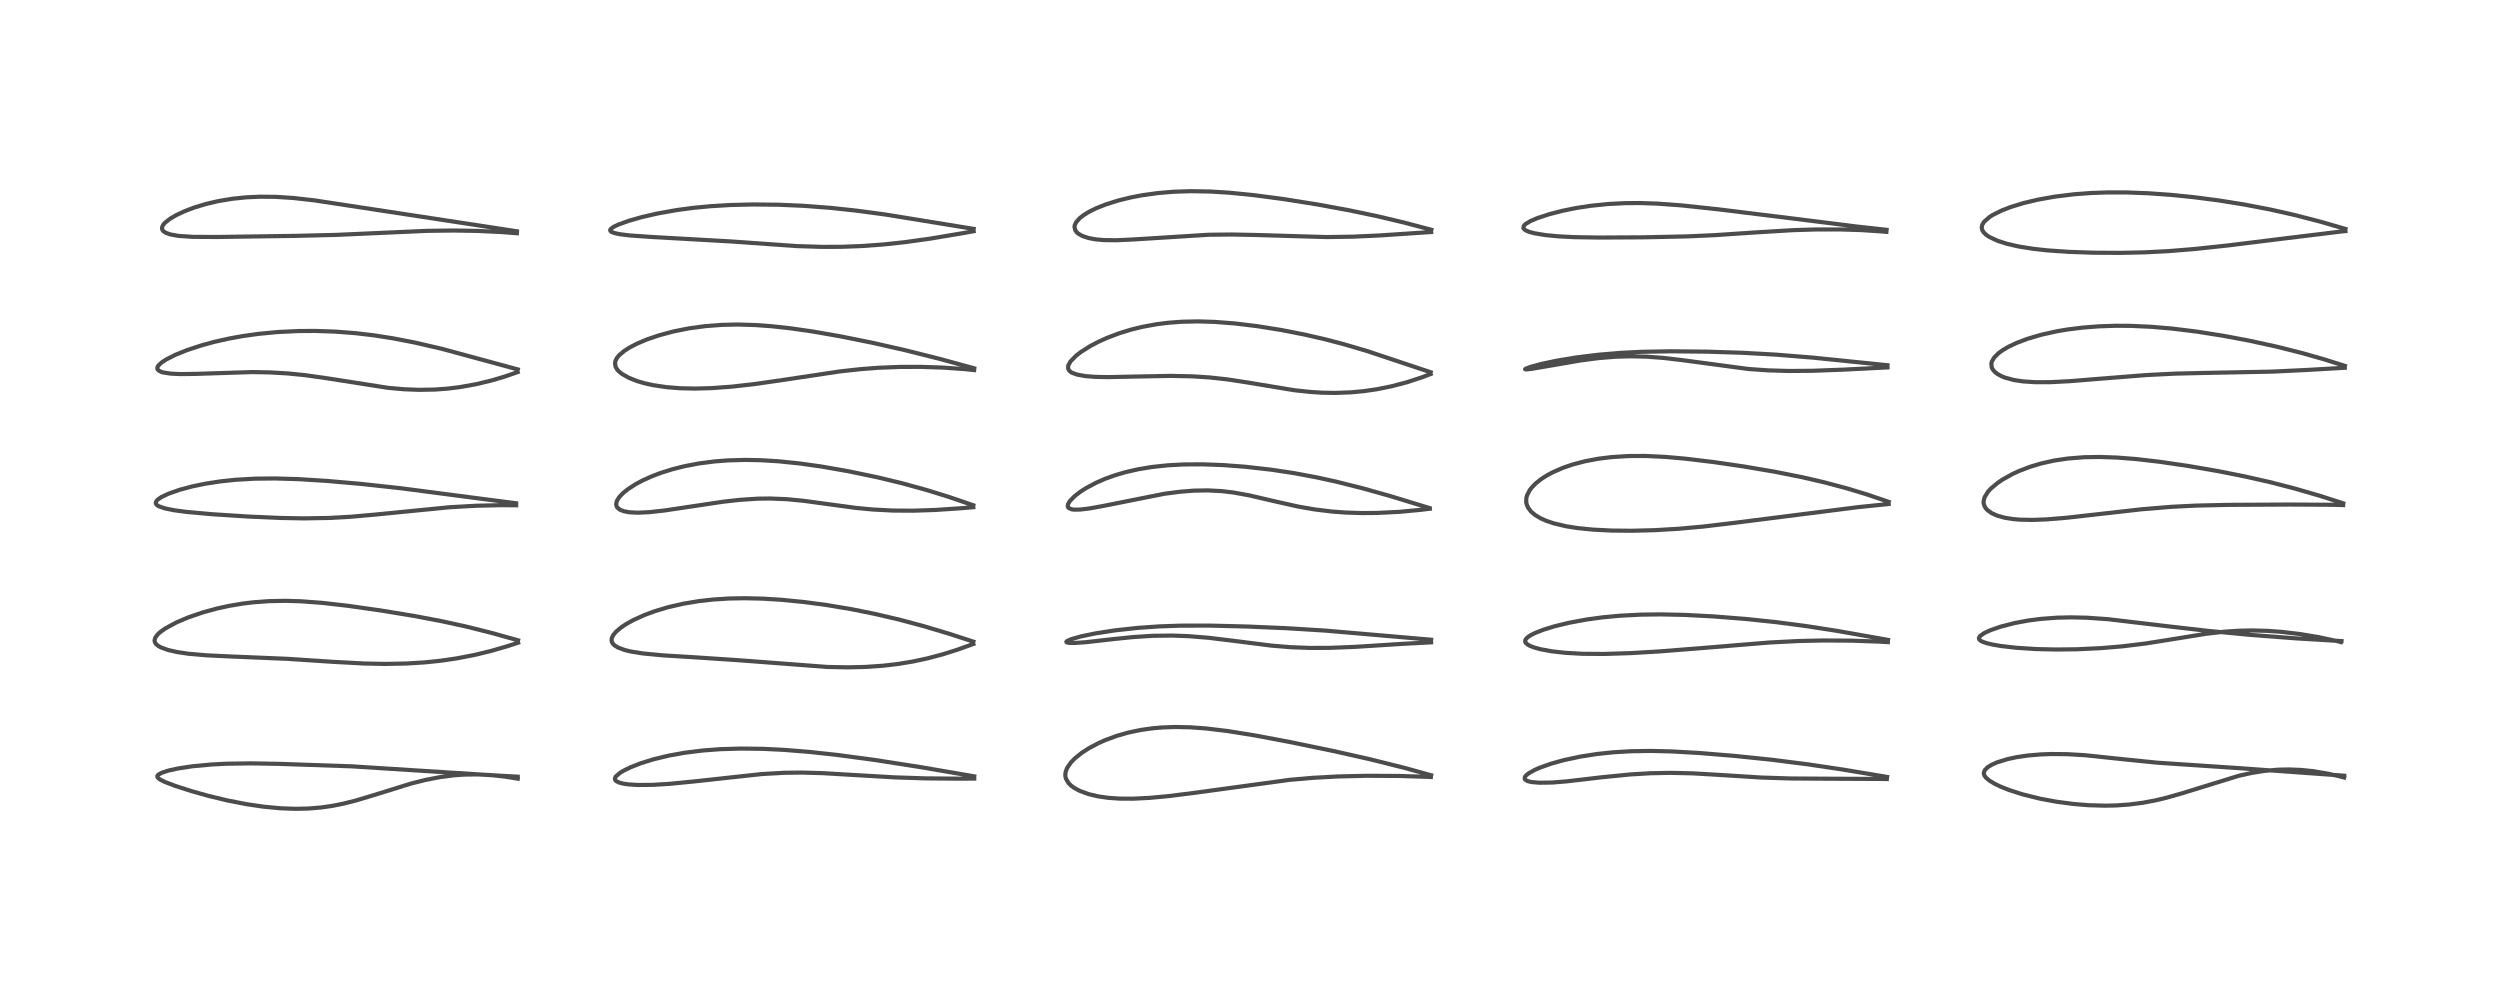<?xml version="1.0" encoding="utf-8" standalone="no"?>
<!DOCTYPE svg PUBLIC "-//W3C//DTD SVG 1.1//EN"
  "http://www.w3.org/Graphics/SVG/1.1/DTD/svg11.dtd">
<!-- Created with matplotlib (https://matplotlib.org/) -->
<svg height="288pt" version="1.1" viewBox="0 0 720 288" width="720pt" xmlns="http://www.w3.org/2000/svg" xmlns:xlink="http://www.w3.org/1999/xlink">
 <defs>
  <style type="text/css">*{stroke-linecap:butt;stroke-linejoin:round;}</style>
 </defs>
 <g id="figure_1">
  <g id="patch_1">
   <path d="M 0 288 
L 720 288 
L 720 0 
L 0 0 
z
" style="fill:#ffffff;"/>
  </g>
  <g id="axes_1">
   <g id="line2d_1">
    <path clip-path="url(#p000e1890b4)" d="M 149.095 223.685 
L 140.789 223.211 
L 101.213 220.7 
L 80.709 220 
L 72.262 219.847 
L 65.081 219.957 
L 60.882 220.175 
L 55.508 220.676 
L 51.332 221.304 
L 48.61 221.898 
L 46.629 222.53 
L 45.609 223.087 
L 45.333 223.434 
L 45.319 223.739 
L 45.484 224.022 
L 46.103 224.51 
L 47.449 225.185 
L 50.554 226.369 
L 55.205 227.86 
L 60.046 229.216 
L 65.226 230.468 
L 70.872 231.581 
L 75.867 232.32 
L 80.707 232.78 
L 85.198 232.943 
L 88.93 232.853 
L 92.537 232.548 
L 95.704 232.092 
L 98.915 231.45 
L 102.448 230.559 
L 107.662 228.991 
L 118.407 225.658 
L 122.532 224.621 
L 126.803 223.795 
L 130.737 223.29 
L 133.834 223.076 
L 137.506 223.032 
L 141.478 223.231 
L 145.323 223.651 
L 149.115 224.265 
L 149.115 224.265 
" style="fill:none;stroke:#000000;stroke-linecap:square;stroke-opacity:0.7;stroke-width:1.2;"/>
   </g>
   <g id="line2d_2">
    <path clip-path="url(#p000e1890b4)" d="M 149.205 184.41 
L 141.552 182.272 
L 134.292 180.453 
L 127.199 178.901 
L 119.251 177.394 
L 109.779 175.835 
L 100.137 174.463 
L 92.813 173.627 
L 86.693 173.169 
L 82.323 173.036 
L 77.416 173.127 
L 72.852 173.47 
L 69.718 173.858 
L 66.037 174.479 
L 62.583 175.231 
L 58.366 176.384 
L 54.286 177.781 
L 50.774 179.272 
L 47.628 180.977 
L 46.109 182.063 
L 45.382 182.737 
L 44.725 183.633 
L 44.509 184.43 
L 44.617 184.985 
L 44.951 185.499 
L 45.444 185.934 
L 46.325 186.446 
L 48.403 187.201 
L 51.037 187.798 
L 54.382 188.288 
L 59.45 188.73 
L 66.478 189.064 
L 82.8 189.745 
L 95.989 190.612 
L 104.88 191.09 
L 110.894 191.209 
L 117.038 191.093 
L 122.355 190.764 
L 126.87 190.296 
L 131.497 189.623 
L 136.678 188.622 
L 141.375 187.483 
L 146.212 186.082 
L 149.215 185.1 
L 149.215 185.1 
" style="fill:none;stroke:#000000;stroke-linecap:square;stroke-opacity:0.7;stroke-width:1.2;"/>
   </g>
   <g id="line2d_3">
    <path clip-path="url(#p000e1890b4)" d="M 148.639 144.937 
L 138.08 143.571 
L 115.471 140.618 
L 104.117 139.378 
L 94.284 138.515 
L 85.985 137.995 
L 79.27 137.794 
L 73.404 137.855 
L 67.826 138.177 
L 63.551 138.627 
L 59.159 139.302 
L 55.362 140.088 
L 51.609 141.099 
L 48.525 142.185 
L 46.459 143.165 
L 45.324 143.966 
L 44.882 144.602 
L 44.867 144.966 
L 45.055 145.312 
L 45.333 145.561 
L 45.755 145.812 
L 47.467 146.41 
L 50.123 146.949 
L 53.696 147.427 
L 60.992 148.087 
L 71.487 148.766 
L 80.603 149.168 
L 87.537 149.291 
L 94.767 149.17 
L 101.089 148.819 
L 108.239 148.183 
L 129.485 146.084 
L 137.148 145.653 
L 144.344 145.487 
L 148.658 145.523 
L 148.658 145.523 
" style="fill:none;stroke:#000000;stroke-linecap:square;stroke-opacity:0.7;stroke-width:1.2;"/>
   </g>
   <g id="line2d_4">
    <path clip-path="url(#p000e1890b4)" d="M 149.121 106.391 
L 127.161 100.433 
L 119.386 98.639 
L 113.14 97.43 
L 107.693 96.579 
L 102.334 95.946 
L 96.538 95.501 
L 90.708 95.308 
L 85.925 95.339 
L 79.891 95.631 
L 74.447 96.151 
L 69.749 96.814 
L 65.979 97.5 
L 61.599 98.488 
L 58.31 99.38 
L 53.914 100.815 
L 50.507 102.188 
L 47.806 103.56 
L 46.509 104.419 
L 45.564 105.339 
L 45.355 105.728 
L 45.304 106.103 
L 45.407 106.41 
L 45.815 106.804 
L 46.608 107.156 
L 47.01 107.27 
L 49.203 107.608 
L 51.952 107.736 
L 56.268 107.68 
L 72.62 107.157 
L 77.774 107.25 
L 82.948 107.553 
L 87.879 108.049 
L 94.173 108.94 
L 111.692 111.687 
L 116.256 112.099 
L 120.617 112.273 
L 125.33 112.188 
L 128.887 111.926 
L 132.538 111.474 
L 137.224 110.627 
L 141.791 109.514 
L 145.425 108.43 
L 149.086 107.156 
L 149.086 107.156 
" style="fill:none;stroke:#000000;stroke-linecap:square;stroke-opacity:0.7;stroke-width:1.2;"/>
   </g>
   <g id="line2d_5">
    <path clip-path="url(#p000e1890b4)" d="M 148.873 66.609 
L 133.487 64.256 
L 90.661 57.722 
L 84.484 57.022 
L 79.43 56.693 
L 74.811 56.648 
L 70.951 56.826 
L 66.824 57.254 
L 62.908 57.908 
L 59.47 58.703 
L 55.951 59.766 
L 53.237 60.797 
L 50.819 61.926 
L 49.066 62.942 
L 47.534 64.13 
L 46.962 64.805 
L 46.661 65.523 
L 46.7 66.034 
L 46.873 66.365 
L 47.081 66.597 
L 47.687 67.012 
L 49.008 67.502 
L 51.386 67.934 
L 55.565 68.212 
L 62.332 68.251 
L 84.918 67.933 
L 96.748 67.651 
L 108.711 67.119 
L 122.962 66.485 
L 130.732 66.386 
L 137.651 66.508 
L 144.6 66.844 
L 148.874 67.179 
L 148.874 67.179 
" style="fill:none;stroke:#000000;stroke-linecap:square;stroke-opacity:0.7;stroke-width:1.2;"/>
   </g>
   <g id="line2d_6">
    <path clip-path="url(#p000e1890b4)" d="M 280.575 223.586 
L 265.348 220.969 
L 251.931 218.872 
L 241.414 217.457 
L 233.221 216.561 
L 225.77 215.96 
L 219.839 215.669 
L 213.279 215.586 
L 207.41 215.766 
L 202.532 216.131 
L 197.257 216.781 
L 192.665 217.602 
L 188.267 218.66 
L 184.607 219.796 
L 181.666 220.945 
L 179.632 221.936 
L 178.543 222.593 
L 177.365 223.611 
L 177.093 224.151 
L 177.169 224.635 
L 177.464 224.957 
L 178.334 225.388 
L 179.543 225.696 
L 181.032 225.909 
L 183.539 226.07 
L 187.946 226.039 
L 192.736 225.751 
L 199.834 225.06 
L 219.418 222.924 
L 225.933 222.561 
L 230.981 222.502 
L 236.899 222.665 
L 245.686 223.185 
L 257.825 223.889 
L 266.658 224.173 
L 276.257 224.258 
L 280.585 224.228 
L 280.585 224.228 
" style="fill:none;stroke:#000000;stroke-linecap:square;stroke-opacity:0.7;stroke-width:1.2;"/>
   </g>
   <g id="line2d_7">
    <path clip-path="url(#p000e1890b4)" d="M 280.33 184.794 
L 273.474 182.557 
L 265.828 180.273 
L 258.908 178.43 
L 251.849 176.781 
L 245.17 175.44 
L 238.163 174.264 
L 231.595 173.384 
L 224.758 172.717 
L 219.691 172.409 
L 214.511 172.288 
L 210.066 172.366 
L 205.297 172.667 
L 201.33 173.111 
L 196.659 173.891 
L 192.307 174.902 
L 188.616 176.013 
L 185.624 177.119 
L 182.438 178.562 
L 180.205 179.811 
L 178.832 180.737 
L 177.341 182.015 
L 176.538 183.025 
L 176.208 183.748 
L 176.126 184.389 
L 176.231 184.895 
L 176.53 185.413 
L 176.97 185.855 
L 177.977 186.484 
L 179.928 187.208 
L 181.752 187.648 
L 185.132 188.19 
L 190.82 188.734 
L 200.89 189.356 
L 213.25 190.184 
L 238.268 192.083 
L 244.244 192.193 
L 249.255 192.076 
L 254.376 191.721 
L 258.568 191.232 
L 262.946 190.509 
L 267.294 189.569 
L 271.51 188.443 
L 275.592 187.161 
L 280.329 185.464 
L 280.329 185.464 
" style="fill:none;stroke:#000000;stroke-linecap:square;stroke-opacity:0.7;stroke-width:1.2;"/>
   </g>
   <g id="line2d_8">
    <path clip-path="url(#p000e1890b4)" d="M 280.299 145.514 
L 273.262 143.108 
L 266.985 141.157 
L 259.826 139.182 
L 252.725 137.467 
L 244.329 135.715 
L 236.517 134.349 
L 230.344 133.481 
L 224.205 132.849 
L 219.064 132.537 
L 214.56 132.453 
L 209.665 132.591 
L 205.786 132.891 
L 201.34 133.466 
L 197.12 134.268 
L 193.791 135.101 
L 190.47 136.137 
L 187.739 137.169 
L 184.991 138.412 
L 183.102 139.422 
L 180.85 140.871 
L 179.399 142.045 
L 178.277 143.243 
L 177.651 144.283 
L 177.451 145.145 
L 177.579 145.818 
L 177.828 146.221 
L 178.532 146.788 
L 179.716 147.254 
L 181.194 147.53 
L 183.633 147.658 
L 186.981 147.506 
L 191.416 147.016 
L 198.298 145.986 
L 208.29 144.49 
L 212.974 143.963 
L 218.151 143.62 
L 221.713 143.569 
L 226.555 143.763 
L 231.56 144.249 
L 237.602 145.072 
L 246.507 146.275 
L 251.289 146.733 
L 257.219 147.043 
L 263.086 147.078 
L 269.407 146.865 
L 277.019 146.355 
L 280.321 146.079 
L 280.321 146.079 
" style="fill:none;stroke:#000000;stroke-linecap:square;stroke-opacity:0.7;stroke-width:1.2;"/>
   </g>
   <g id="line2d_9">
    <path clip-path="url(#p000e1890b4)" d="M 280.551 106.069 
L 270.543 103.333 
L 260.68 100.858 
L 251.273 98.726 
L 242.163 96.888 
L 234.254 95.504 
L 227.641 94.549 
L 222.25 93.956 
L 217.391 93.604 
L 212.45 93.465 
L 207.942 93.56 
L 203.207 93.915 
L 198.472 94.555 
L 193.955 95.456 
L 189.854 96.554 
L 186.351 97.748 
L 183.453 98.973 
L 181.293 100.098 
L 179.762 101.081 
L 178.301 102.324 
L 177.678 103.087 
L 177.259 103.907 
L 177.118 104.607 
L 177.289 105.625 
L 177.67 106.312 
L 178.216 106.94 
L 179.116 107.679 
L 181.122 108.816 
L 183.454 109.738 
L 185.589 110.368 
L 188.063 110.921 
L 192.006 111.509 
L 195.851 111.814 
L 200.221 111.912 
L 205.033 111.775 
L 210.648 111.364 
L 217.243 110.621 
L 225.344 109.451 
L 241.796 106.977 
L 247.754 106.318 
L 253.084 105.912 
L 259.367 105.667 
L 265.354 105.659 
L 271.622 105.869 
L 277.773 106.298 
L 280.556 106.582 
L 280.556 106.582 
" style="fill:none;stroke:#000000;stroke-linecap:square;stroke-opacity:0.7;stroke-width:1.2;"/>
   </g>
   <g id="line2d_10">
    <path clip-path="url(#p000e1890b4)" d="M 280.415 65.921 
L 255.147 61.804 
L 246.688 60.668 
L 239.15 59.861 
L 231.502 59.279 
L 224.313 58.965 
L 217.022 58.885 
L 210.494 59.036 
L 204.6 59.386 
L 199.674 59.86 
L 195.076 60.47 
L 189.361 61.485 
L 184.867 62.519 
L 181.059 63.606 
L 178.06 64.688 
L 176.653 65.365 
L 175.837 66.009 
L 175.728 66.289 
L 175.849 66.582 
L 176.142 66.802 
L 177.077 67.15 
L 178.528 67.454 
L 181.264 67.799 
L 186.986 68.205 
L 210.587 69.541 
L 229.448 70.872 
L 236.724 71.1 
L 242.376 71.079 
L 248.108 70.866 
L 254.466 70.403 
L 260.712 69.73 
L 267.805 68.74 
L 277.167 67.171 
L 280.41 66.591 
L 280.41 66.591 
" style="fill:none;stroke:#000000;stroke-linecap:square;stroke-opacity:0.7;stroke-width:1.2;"/>
   </g>
   <g id="line2d_11">
    <path clip-path="url(#p000e1890b4)" d="M 412.172 223.273 
L 404.522 221.158 
L 394.895 218.746 
L 384.362 216.365 
L 371.709 213.745 
L 361.678 211.849 
L 353.599 210.545 
L 347.391 209.799 
L 342.839 209.466 
L 338.582 209.371 
L 334.681 209.506 
L 332.012 209.738 
L 328.605 210.217 
L 324.953 210.981 
L 321.688 211.911 
L 318.263 213.173 
L 316.313 214.045 
L 313.556 215.514 
L 311.518 216.838 
L 309.549 218.423 
L 308.446 219.556 
L 307.331 221.17 
L 306.904 222.312 
L 306.808 223.099 
L 306.853 223.686 
L 307.014 224.29 
L 307.692 225.456 
L 308.463 226.237 
L 309.338 226.887 
L 310.915 227.747 
L 313.482 228.696 
L 316.28 229.359 
L 319.236 229.781 
L 322.477 230.002 
L 326.295 230.023 
L 331.185 229.779 
L 336.687 229.262 
L 344.224 228.308 
L 371.464 224.587 
L 378.126 224.011 
L 385.366 223.616 
L 393.601 223.427 
L 402.857 223.474 
L 410.996 223.725 
L 412.088 223.778 
L 412.088 223.778 
" style="fill:none;stroke:#000000;stroke-linecap:square;stroke-opacity:0.7;stroke-width:1.2;"/>
   </g>
   <g id="line2d_12">
    <path clip-path="url(#p000e1890b4)" d="M 412.161 184.236 
L 381.523 181.599 
L 370.652 180.928 
L 359.058 180.435 
L 348.269 180.169 
L 339.925 180.188 
L 333.819 180.404 
L 327.657 180.832 
L 321.131 181.545 
L 315.494 182.418 
L 311.32 183.283 
L 308.42 184.103 
L 307.2 184.689 
L 307.108 184.886 
L 307.256 185.017 
L 307.977 185.157 
L 309.493 185.177 
L 312.607 184.966 
L 320.347 184.092 
L 326.277 183.476 
L 331.951 183.114 
L 337.605 183.043 
L 342.291 183.213 
L 348.087 183.683 
L 355.429 184.577 
L 366.133 185.933 
L 371.617 186.389 
L 377.333 186.606 
L 383.093 186.579 
L 390.379 186.288 
L 403.682 185.443 
L 412.154 184.994 
L 412.154 184.994 
" style="fill:none;stroke:#000000;stroke-linecap:square;stroke-opacity:0.7;stroke-width:1.2;"/>
   </g>
   <g id="line2d_13">
    <path clip-path="url(#p000e1890b4)" d="M 411.7 146.315 
L 400.393 142.865 
L 392.423 140.624 
L 384.732 138.695 
L 379.235 137.49 
L 372.695 136.266 
L 366.205 135.283 
L 358.774 134.436 
L 352.234 133.942 
L 346.369 133.726 
L 340.905 133.76 
L 336.423 133.998 
L 331.778 134.489 
L 327.833 135.141 
L 324.119 135.99 
L 321.115 136.873 
L 318.289 137.892 
L 315.661 139.037 
L 312.573 140.695 
L 311.046 141.691 
L 309.585 142.815 
L 308.175 144.235 
L 307.615 145.148 
L 307.505 145.787 
L 307.629 146.132 
L 307.769 146.294 
L 308.613 146.674 
L 309.382 146.777 
L 311.114 146.753 
L 313.906 146.412 
L 317.574 145.743 
L 335.354 142.205 
L 339.824 141.62 
L 343.768 141.307 
L 347.788 141.231 
L 351.891 141.444 
L 355.344 141.858 
L 359.869 142.686 
L 366.735 144.289 
L 373.879 145.891 
L 378.6 146.714 
L 383.589 147.322 
L 387.455 147.61 
L 392.114 147.761 
L 396.691 147.723 
L 402.92 147.414 
L 409.056 146.848 
L 411.797 146.511 
L 411.797 146.511 
" style="fill:none;stroke:#000000;stroke-linecap:square;stroke-opacity:0.7;stroke-width:1.2;"/>
   </g>
   <g id="line2d_14">
    <path clip-path="url(#p000e1890b4)" d="M 412.026 107.204 
L 393.658 101.082 
L 386.939 99.107 
L 381.627 97.716 
L 375.824 96.378 
L 369.122 95.06 
L 362.109 93.937 
L 355.678 93.158 
L 349.842 92.706 
L 344.986 92.561 
L 340.309 92.663 
L 336.526 92.947 
L 333.148 93.37 
L 329.111 94.107 
L 325.829 94.907 
L 322.299 95.989 
L 318.785 97.324 
L 316.321 98.44 
L 313.958 99.684 
L 311.338 101.341 
L 309.953 102.407 
L 308.28 104.112 
L 307.637 105.333 
L 307.621 106.161 
L 307.938 106.741 
L 308.42 107.156 
L 308.726 107.338 
L 310.147 107.871 
L 312.539 108.311 
L 315.4 108.538 
L 319.074 108.609 
L 326.811 108.45 
L 337.18 108.254 
L 343.409 108.385 
L 348.388 108.707 
L 353.404 109.257 
L 358.871 110.088 
L 372.772 112.387 
L 377.443 112.885 
L 380.912 113.098 
L 384.582 113.16 
L 389.101 112.992 
L 392.671 112.661 
L 396.455 112.116 
L 400.646 111.277 
L 405.155 110.096 
L 409.582 108.648 
L 412.022 107.719 
L 412.022 107.719 
" style="fill:none;stroke:#000000;stroke-linecap:square;stroke-opacity:0.7;stroke-width:1.2;"/>
   </g>
   <g id="line2d_15">
    <path clip-path="url(#p000e1890b4)" d="M 412.23 66.175 
L 404.576 64.146 
L 396.72 62.28 
L 388.641 60.586 
L 379.357 58.877 
L 369.746 57.346 
L 361.227 56.215 
L 354.043 55.498 
L 348.646 55.162 
L 342.986 55.06 
L 338.044 55.219 
L 333.421 55.608 
L 329.029 56.216 
L 325.615 56.869 
L 321.953 57.773 
L 318.342 58.921 
L 315.628 60.012 
L 313.658 60.989 
L 312.136 61.919 
L 310.954 62.838 
L 309.962 63.946 
L 309.521 64.878 
L 309.45 65.385 
L 309.678 66.315 
L 310.185 66.976 
L 310.655 67.364 
L 311.764 67.977 
L 313.508 68.556 
L 315.495 68.929 
L 317.881 69.146 
L 321.53 69.19 
L 326.493 68.96 
L 348.109 67.608 
L 354.746 67.538 
L 361.711 67.676 
L 382.085 68.275 
L 389.661 68.158 
L 397.299 67.812 
L 409.768 66.982 
L 412.172 66.826 
L 412.172 66.826 
" style="fill:none;stroke:#000000;stroke-linecap:square;stroke-opacity:0.7;stroke-width:1.2;"/>
   </g>
   <g id="line2d_16">
    <path clip-path="url(#p000e1890b4)" d="M 543.495 223.756 
L 530.739 221.632 
L 520.684 220.131 
L 510.218 218.802 
L 499.583 217.701 
L 489.383 216.862 
L 481.521 216.414 
L 475.564 216.267 
L 469.645 216.355 
L 464.53 216.664 
L 459.975 217.147 
L 455.166 217.894 
L 450.315 218.934 
L 446.644 219.961 
L 443.489 221.081 
L 442.05 221.709 
L 440.221 222.731 
L 439.416 223.412 
L 439.145 223.816 
L 439.124 224.338 
L 439.361 224.634 
L 440.08 224.993 
L 441.118 225.234 
L 443.406 225.428 
L 447.105 225.361 
L 451.31 225.022 
L 461.502 223.83 
L 469.532 223.037 
L 475.366 222.691 
L 481.126 222.58 
L 487.404 222.72 
L 494.958 223.158 
L 507.251 223.931 
L 515.725 224.2 
L 526.161 224.268 
L 542.539 224.341 
L 543.401 224.365 
L 543.401 224.365 
" style="fill:none;stroke:#000000;stroke-linecap:square;stroke-opacity:0.7;stroke-width:1.2;"/>
   </g>
   <g id="line2d_17">
    <path clip-path="url(#p000e1890b4)" d="M 543.747 184.291 
L 529.205 181.713 
L 519.986 180.282 
L 511.456 179.169 
L 502.89 178.269 
L 493.416 177.52 
L 485.269 177.095 
L 478.313 176.943 
L 472.506 177.016 
L 466.404 177.335 
L 461.45 177.806 
L 456.971 178.416 
L 451.902 179.352 
L 447.639 180.39 
L 444.533 181.349 
L 442.131 182.287 
L 440.721 183.002 
L 439.825 183.633 
L 439.315 184.264 
L 439.244 184.777 
L 439.394 185.119 
L 439.879 185.586 
L 440.642 186.016 
L 441.702 186.433 
L 443.592 186.962 
L 446.966 187.584 
L 450.77 188.01 
L 455.784 188.29 
L 462.039 188.336 
L 469.574 188.099 
L 477.979 187.605 
L 490.371 186.623 
L 509.639 185.037 
L 518.128 184.608 
L 524.998 184.458 
L 533.286 184.507 
L 541.359 184.793 
L 543.705 184.93 
L 543.705 184.93 
" style="fill:none;stroke:#000000;stroke-linecap:square;stroke-opacity:0.7;stroke-width:1.2;"/>
   </g>
   <g id="line2d_18">
    <path clip-path="url(#p000e1890b4)" d="M 543.946 144.527 
L 537.511 142.346 
L 531.899 140.644 
L 525.353 138.899 
L 519.143 137.461 
L 511.261 135.884 
L 502.306 134.356 
L 493.49 133.072 
L 485.472 132.106 
L 479.531 131.58 
L 473.887 131.317 
L 469.026 131.337 
L 464.106 131.645 
L 460.381 132.107 
L 456.443 132.848 
L 452.874 133.789 
L 450.153 134.721 
L 447.22 135.997 
L 445.53 136.903 
L 443.896 137.949 
L 442.245 139.266 
L 441.108 140.444 
L 440.568 141.156 
L 439.788 142.668 
L 439.585 143.447 
L 439.544 144.538 
L 439.681 145.254 
L 440.116 146.255 
L 440.938 147.325 
L 442.124 148.333 
L 443.725 149.288 
L 445.328 150 
L 447.442 150.714 
L 451.03 151.563 
L 454.203 152.068 
L 458.727 152.528 
L 464.168 152.803 
L 469.979 152.858 
L 476.512 152.692 
L 483.464 152.285 
L 490.617 151.637 
L 499.219 150.613 
L 535.24 146.043 
L 543.933 145.154 
L 543.933 145.154 
" style="fill:none;stroke:#000000;stroke-linecap:square;stroke-opacity:0.7;stroke-width:1.2;"/>
   </g>
   <g id="line2d_19">
    <path clip-path="url(#p000e1890b4)" d="M 543.599 105.187 
L 522.236 103.008 
L 511.453 102.134 
L 501.687 101.594 
L 491.665 101.276 
L 481.059 101.171 
L 472.781 101.321 
L 466.754 101.622 
L 460.354 102.158 
L 454.075 102.928 
L 448.362 103.873 
L 443.862 104.829 
L 440.76 105.668 
L 439.302 106.235 
L 439.23 106.342 
L 439.283 106.372 
L 439.686 106.389 
L 441.072 106.235 
L 446.269 105.351 
L 455.134 103.821 
L 460.397 103.131 
L 465.331 102.734 
L 469.569 102.614 
L 474.237 102.723 
L 479.089 103.083 
L 484.479 103.718 
L 503.488 106.263 
L 509.165 106.664 
L 515.135 106.84 
L 521.928 106.789 
L 530.859 106.456 
L 543.602 105.814 
L 543.602 105.814 
" style="fill:none;stroke:#000000;stroke-linecap:square;stroke-opacity:0.7;stroke-width:1.2;"/>
   </g>
   <g id="line2d_20">
    <path clip-path="url(#p000e1890b4)" d="M 543.338 66.188 
L 534.78 65.244 
L 518.093 63.148 
L 494.686 60.264 
L 484.31 59.158 
L 477.396 58.646 
L 472.335 58.475 
L 468.04 58.503 
L 463.086 58.757 
L 458.159 59.262 
L 453.751 59.942 
L 450.104 60.682 
L 446.239 61.674 
L 442.758 62.821 
L 440.838 63.639 
L 439.384 64.501 
L 438.88 64.999 
L 438.732 65.678 
L 439.093 66.136 
L 439.575 66.433 
L 440.448 66.784 
L 441.927 67.181 
L 445.025 67.7 
L 448.785 68.064 
L 453.344 68.298 
L 460.486 68.416 
L 473.385 68.344 
L 485.933 68.08 
L 493.899 67.721 
L 505.921 66.914 
L 516.419 66.284 
L 522.984 66.082 
L 530.225 66.082 
L 536.153 66.27 
L 542.216 66.675 
L 543.278 66.775 
L 543.278 66.775 
" style="fill:none;stroke:#000000;stroke-linecap:square;stroke-opacity:0.7;stroke-width:1.2;"/>
   </g>
   <g id="line2d_21">
    <path clip-path="url(#p000e1890b4)" d="M 675.145 223.4 
L 645.093 221.242 
L 621.338 219.657 
L 612.708 218.789 
L 600.489 217.501 
L 595.405 217.205 
L 590.851 217.157 
L 587.795 217.266 
L 583.947 217.594 
L 580.868 218.046 
L 578.164 218.623 
L 575.115 219.573 
L 573.53 220.287 
L 572.433 220.976 
L 571.626 221.795 
L 571.346 222.525 
L 571.355 222.861 
L 571.55 223.411 
L 571.953 223.958 
L 572.873 224.752 
L 574.382 225.679 
L 576.085 226.507 
L 578.618 227.522 
L 582.512 228.774 
L 587.594 230.03 
L 592.222 230.888 
L 597.135 231.54 
L 601.496 231.898 
L 606.289 232.036 
L 609.542 231.962 
L 613.191 231.702 
L 617.071 231.204 
L 620.744 230.516 
L 623.89 229.767 
L 628.484 228.455 
L 644.735 223.436 
L 648.508 222.602 
L 652.04 222.035 
L 655.888 221.679 
L 659.12 221.599 
L 662.725 221.741 
L 666.152 222.093 
L 670.464 222.817 
L 673.899 223.608 
L 675.107 223.931 
L 675.107 223.931 
" style="fill:none;stroke:#000000;stroke-linecap:square;stroke-opacity:0.7;stroke-width:1.2;"/>
   </g>
   <g id="line2d_22">
    <path clip-path="url(#p000e1890b4)" d="M 674.351 184.633 
L 661.072 183.839 
L 647.913 182.831 
L 635.748 181.675 
L 624.778 180.422 
L 607.164 178.332 
L 601.115 177.907 
L 596.524 177.798 
L 592.501 177.887 
L 587.711 178.245 
L 584.059 178.723 
L 580.139 179.458 
L 576.228 180.466 
L 573.287 181.483 
L 571.488 182.312 
L 570.265 183.164 
L 569.928 183.721 
L 570.003 184.13 
L 570.379 184.506 
L 570.967 184.822 
L 572.192 185.243 
L 573.836 185.632 
L 576.278 186.051 
L 580.664 186.557 
L 586.373 186.928 
L 592.116 187.061 
L 598.124 186.991 
L 605.019 186.666 
L 611.189 186.149 
L 617.85 185.335 
L 625.282 184.159 
L 635.279 182.541 
L 640.81 181.909 
L 644.589 181.658 
L 648.486 181.569 
L 653.095 181.688 
L 657.06 181.973 
L 662.484 182.614 
L 667.724 183.487 
L 672.937 184.607 
L 674.165 184.915 
L 674.165 184.915 
" style="fill:none;stroke:#000000;stroke-linecap:square;stroke-opacity:0.7;stroke-width:1.2;"/>
   </g>
   <g id="line2d_23">
    <path clip-path="url(#p000e1890b4)" d="M 674.851 144.96 
L 668.081 142.783 
L 660.909 140.701 
L 653.65 138.83 
L 646.409 137.191 
L 638.912 135.703 
L 630.298 134.212 
L 622.038 133 
L 615.319 132.219 
L 609.817 131.781 
L 604.659 131.602 
L 600.265 131.677 
L 595.515 132.054 
L 591.532 132.653 
L 587.84 133.479 
L 584.754 134.401 
L 581.438 135.668 
L 579.652 136.492 
L 576.732 138.118 
L 575.339 139.061 
L 573.403 140.677 
L 572.55 141.604 
L 571.545 143.233 
L 571.269 144.427 
L 571.295 144.976 
L 571.554 145.816 
L 571.898 146.375 
L 572.326 146.857 
L 573.621 147.801 
L 575.267 148.532 
L 577.513 149.142 
L 579.829 149.501 
L 581.723 149.66 
L 585.319 149.736 
L 589.337 149.587 
L 595.072 149.121 
L 604.462 148.063 
L 616.796 146.669 
L 625.422 145.96 
L 632.425 145.611 
L 641.582 145.403 
L 659.409 145.308 
L 671.678 145.377 
L 674.838 145.464 
L 674.838 145.464 
" style="fill:none;stroke:#000000;stroke-linecap:square;stroke-opacity:0.7;stroke-width:1.2;"/>
   </g>
   <g id="line2d_24">
    <path clip-path="url(#p000e1890b4)" d="M 675.334 105.373 
L 669.256 103.459 
L 663.025 101.687 
L 655.525 99.801 
L 647.803 98.116 
L 640.3 96.705 
L 632.778 95.518 
L 625.603 94.633 
L 619.557 94.115 
L 613.57 93.846 
L 609.346 93.821 
L 604.445 93.983 
L 599.691 94.357 
L 595.456 94.889 
L 592.447 95.396 
L 587.997 96.376 
L 583.876 97.587 
L 580.801 98.751 
L 578.438 99.871 
L 576.812 100.825 
L 575.523 101.769 
L 574.329 102.965 
L 573.663 104.1 
L 573.508 104.701 
L 573.623 105.835 
L 573.856 106.323 
L 574.471 107.077 
L 575.189 107.653 
L 576.378 108.319 
L 577.457 108.758 
L 579.978 109.441 
L 582.622 109.843 
L 586.318 110.079 
L 590.486 110.064 
L 596.082 109.78 
L 605.132 109.046 
L 618.175 108.015 
L 626.414 107.605 
L 634.957 107.401 
L 654.363 107.027 
L 664.717 106.53 
L 675.292 105.916 
L 675.292 105.916 
" style="fill:none;stroke:#000000;stroke-linecap:square;stroke-opacity:0.7;stroke-width:1.2;"/>
   </g>
   <g id="line2d_25">
    <path clip-path="url(#p000e1890b4)" d="M 675.491 65.93 
L 668.307 63.85 
L 660.642 61.871 
L 653.901 60.354 
L 646.296 58.893 
L 638.914 57.712 
L 631.779 56.785 
L 625.18 56.117 
L 618.668 55.655 
L 612.372 55.421 
L 606.868 55.419 
L 602.118 55.591 
L 597.371 55.946 
L 591.787 56.63 
L 586.865 57.51 
L 582.765 58.489 
L 579.027 59.64 
L 576.386 60.668 
L 573.802 61.97 
L 573.052 62.446 
L 571.398 63.893 
L 570.862 64.799 
L 570.732 65.543 
L 570.904 66.295 
L 571.275 66.897 
L 572.05 67.647 
L 572.983 68.271 
L 575.376 69.375 
L 577.928 70.192 
L 581.382 70.99 
L 585.647 71.671 
L 589.599 72.104 
L 595.771 72.532 
L 602.917 72.778 
L 610.546 72.827 
L 617.522 72.681 
L 624.47 72.329 
L 632.113 71.705 
L 641.655 70.685 
L 656.857 68.804 
L 674.219 66.682 
L 675.484 66.555 
L 675.484 66.555 
" style="fill:none;stroke:#000000;stroke-linecap:square;stroke-opacity:0.7;stroke-width:1.2;"/>
   </g>
  </g>
 </g>
 <defs>
  <clipPath id="p000e1890b4">
   <rect height="262.08" width="694.08" x="12.96" y="12.96"/>
  </clipPath>
 </defs>
</svg>
